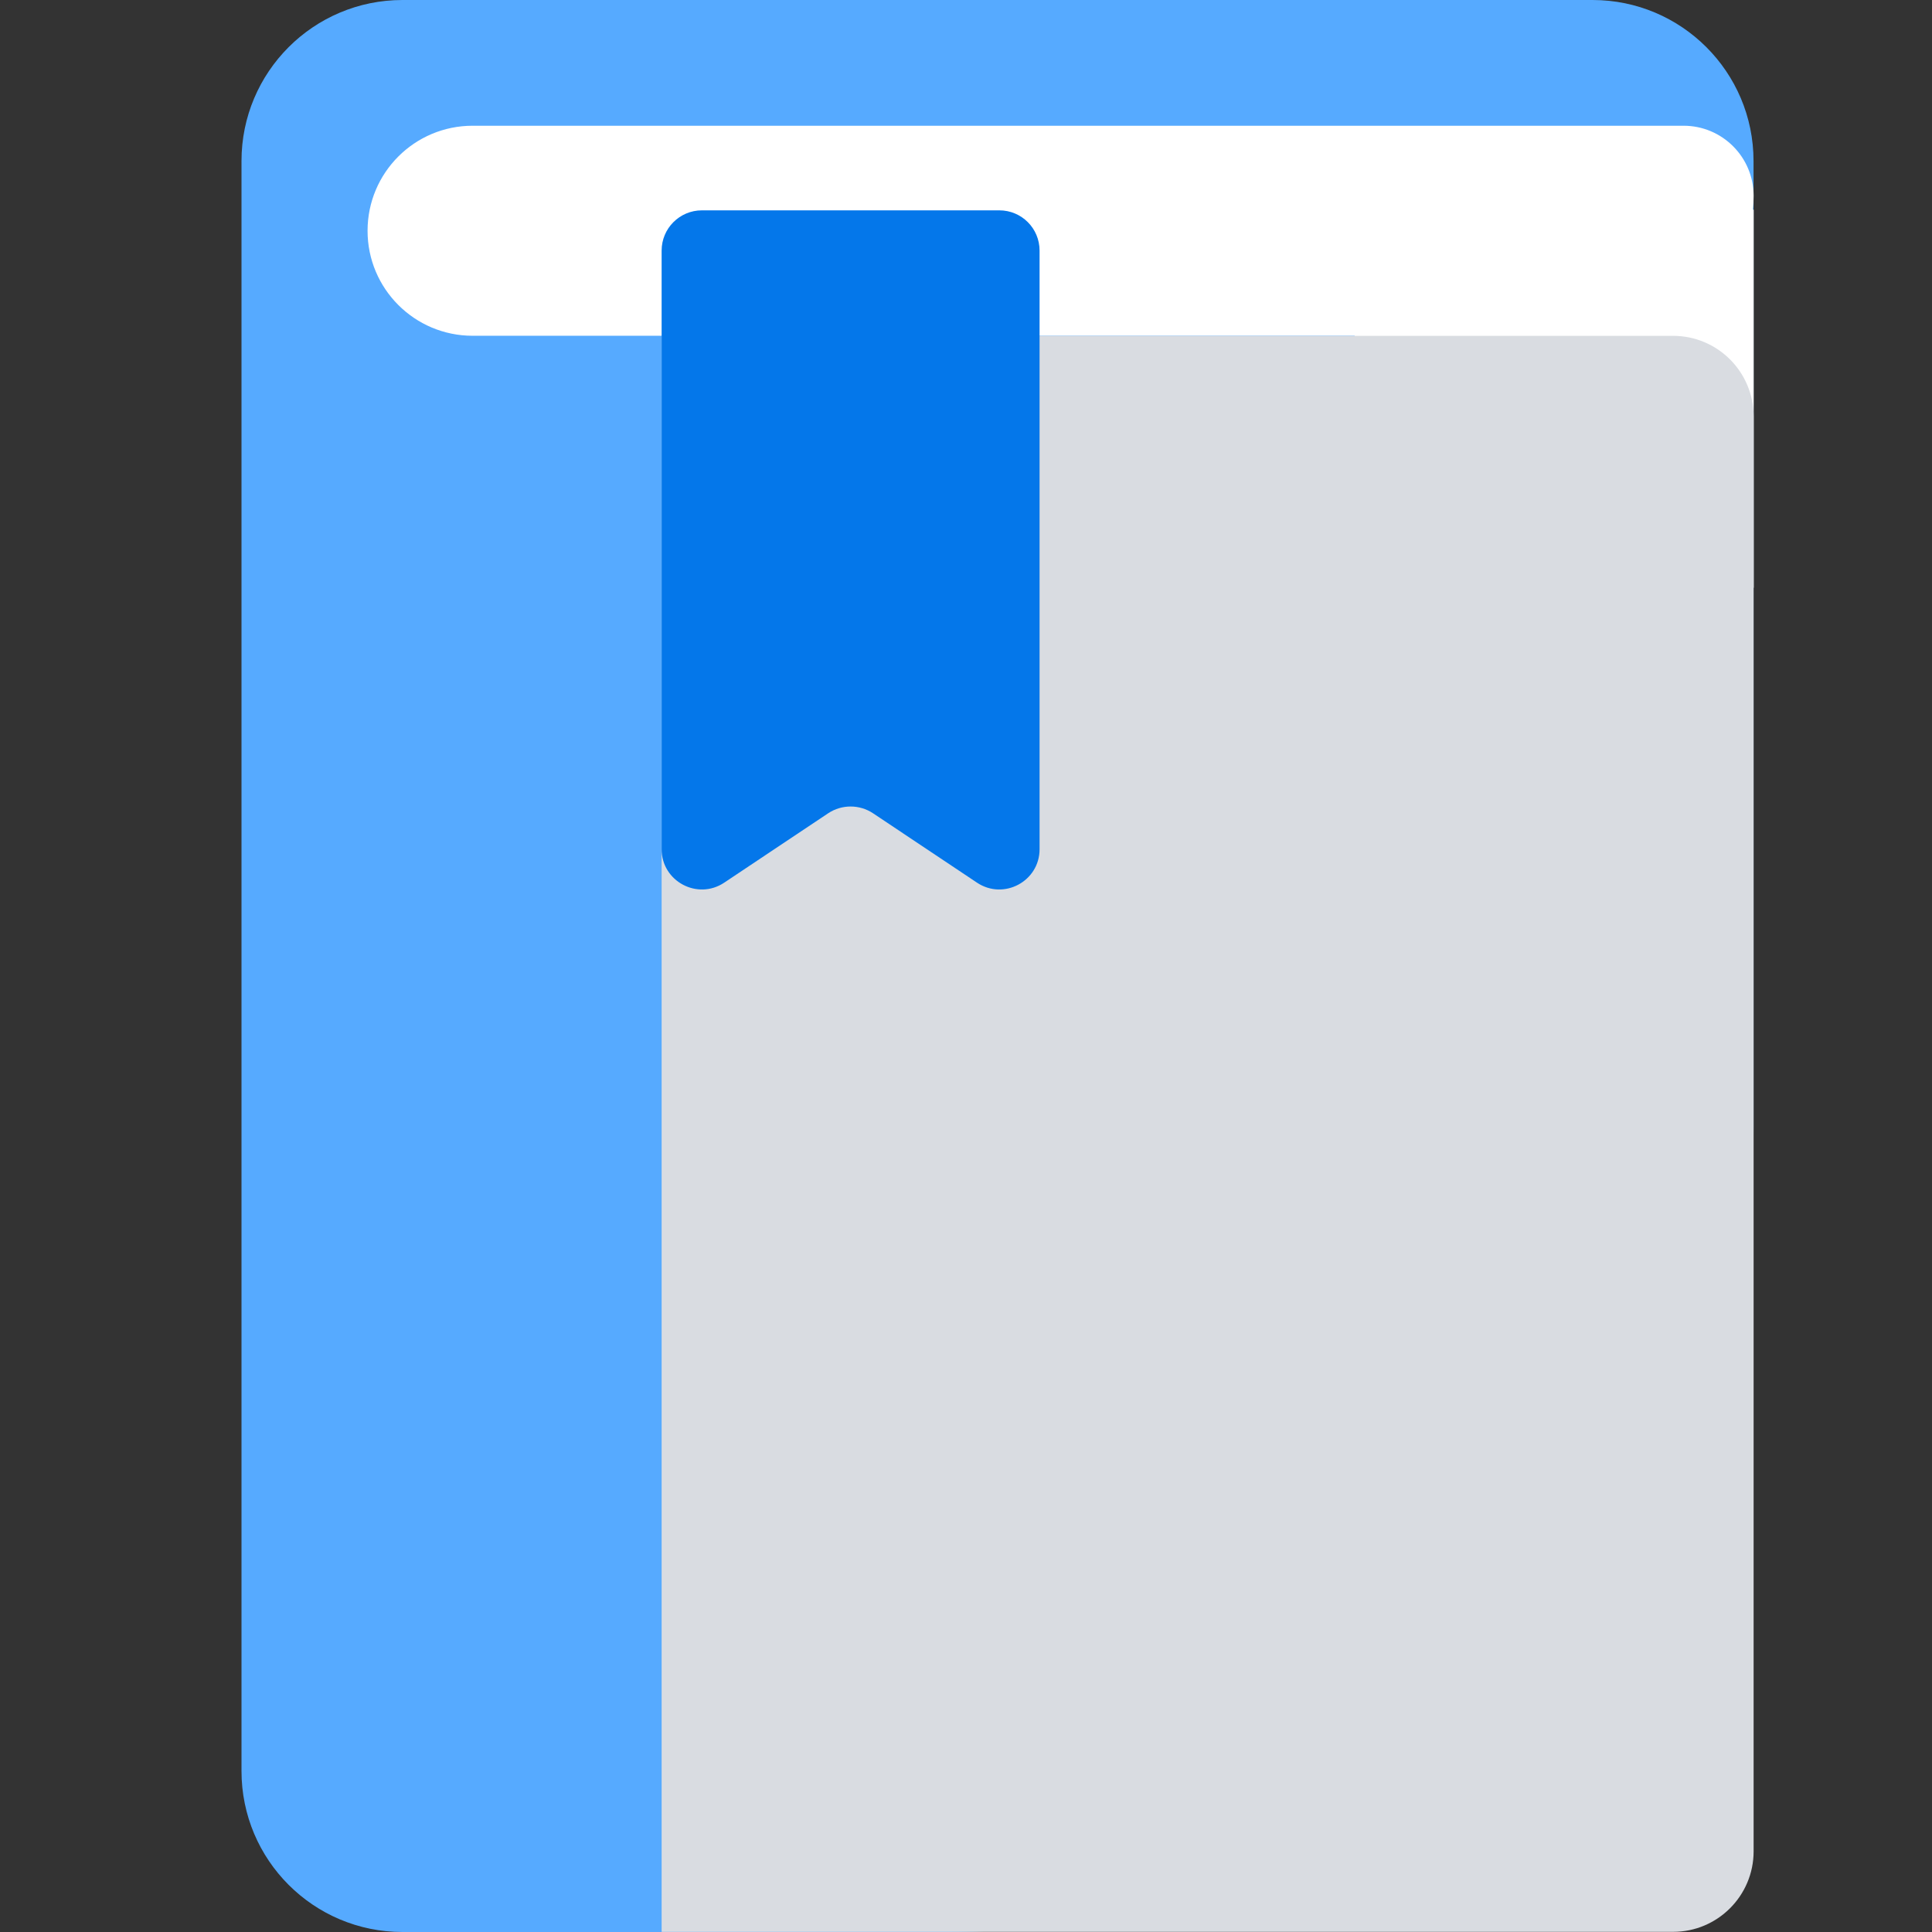 <svg width="24" height="24" viewBox="0 0 24 24" fill="none" xmlns="http://www.w3.org/2000/svg">
<rect x="0" y="0" width="24" height="24" fill="#333333" stroke="none"/>
<path d="M3 2C3 0.895 3.895 0 5 0H19.783C20.887 0 21.783 0.895 21.783 2V14C21.783 19.523 17.305 24 11.783 24H5C3.895 24 3 23.105 3 22V2Z" fill="#56AAFF"/>
<path fill-rule="evenodd" clip-rule="evenodd" d="M5.871 1.562C5.15 1.562 4.566 2.146 4.566 2.867C4.566 3.587 5.15 4.171 5.871 4.171H16.828V7.301H21.785V2.605H21.775C21.781 2.548 21.784 2.491 21.784 2.432C21.784 1.952 21.395 1.562 20.914 1.562H5.871Z" fill="white"/>
<path d="M8.219 4.172H20.784C21.336 4.172 21.784 4.62 21.784 5.172V22.998C21.784 23.55 21.336 23.998 20.784 23.998H8.219V4.172Z" fill="#D9DCE1"/>
<path d="M8.219 3.113C8.219 2.837 8.443 2.613 8.719 2.613H12.414C12.691 2.613 12.914 2.837 12.914 3.113V10.549C12.914 10.948 12.469 11.186 12.137 10.965L10.844 10.102C10.676 9.991 10.457 9.991 10.289 10.102L8.996 10.965C8.664 11.186 8.219 10.948 8.219 10.549V3.113Z" fill="#0477EA"/>
</svg>
